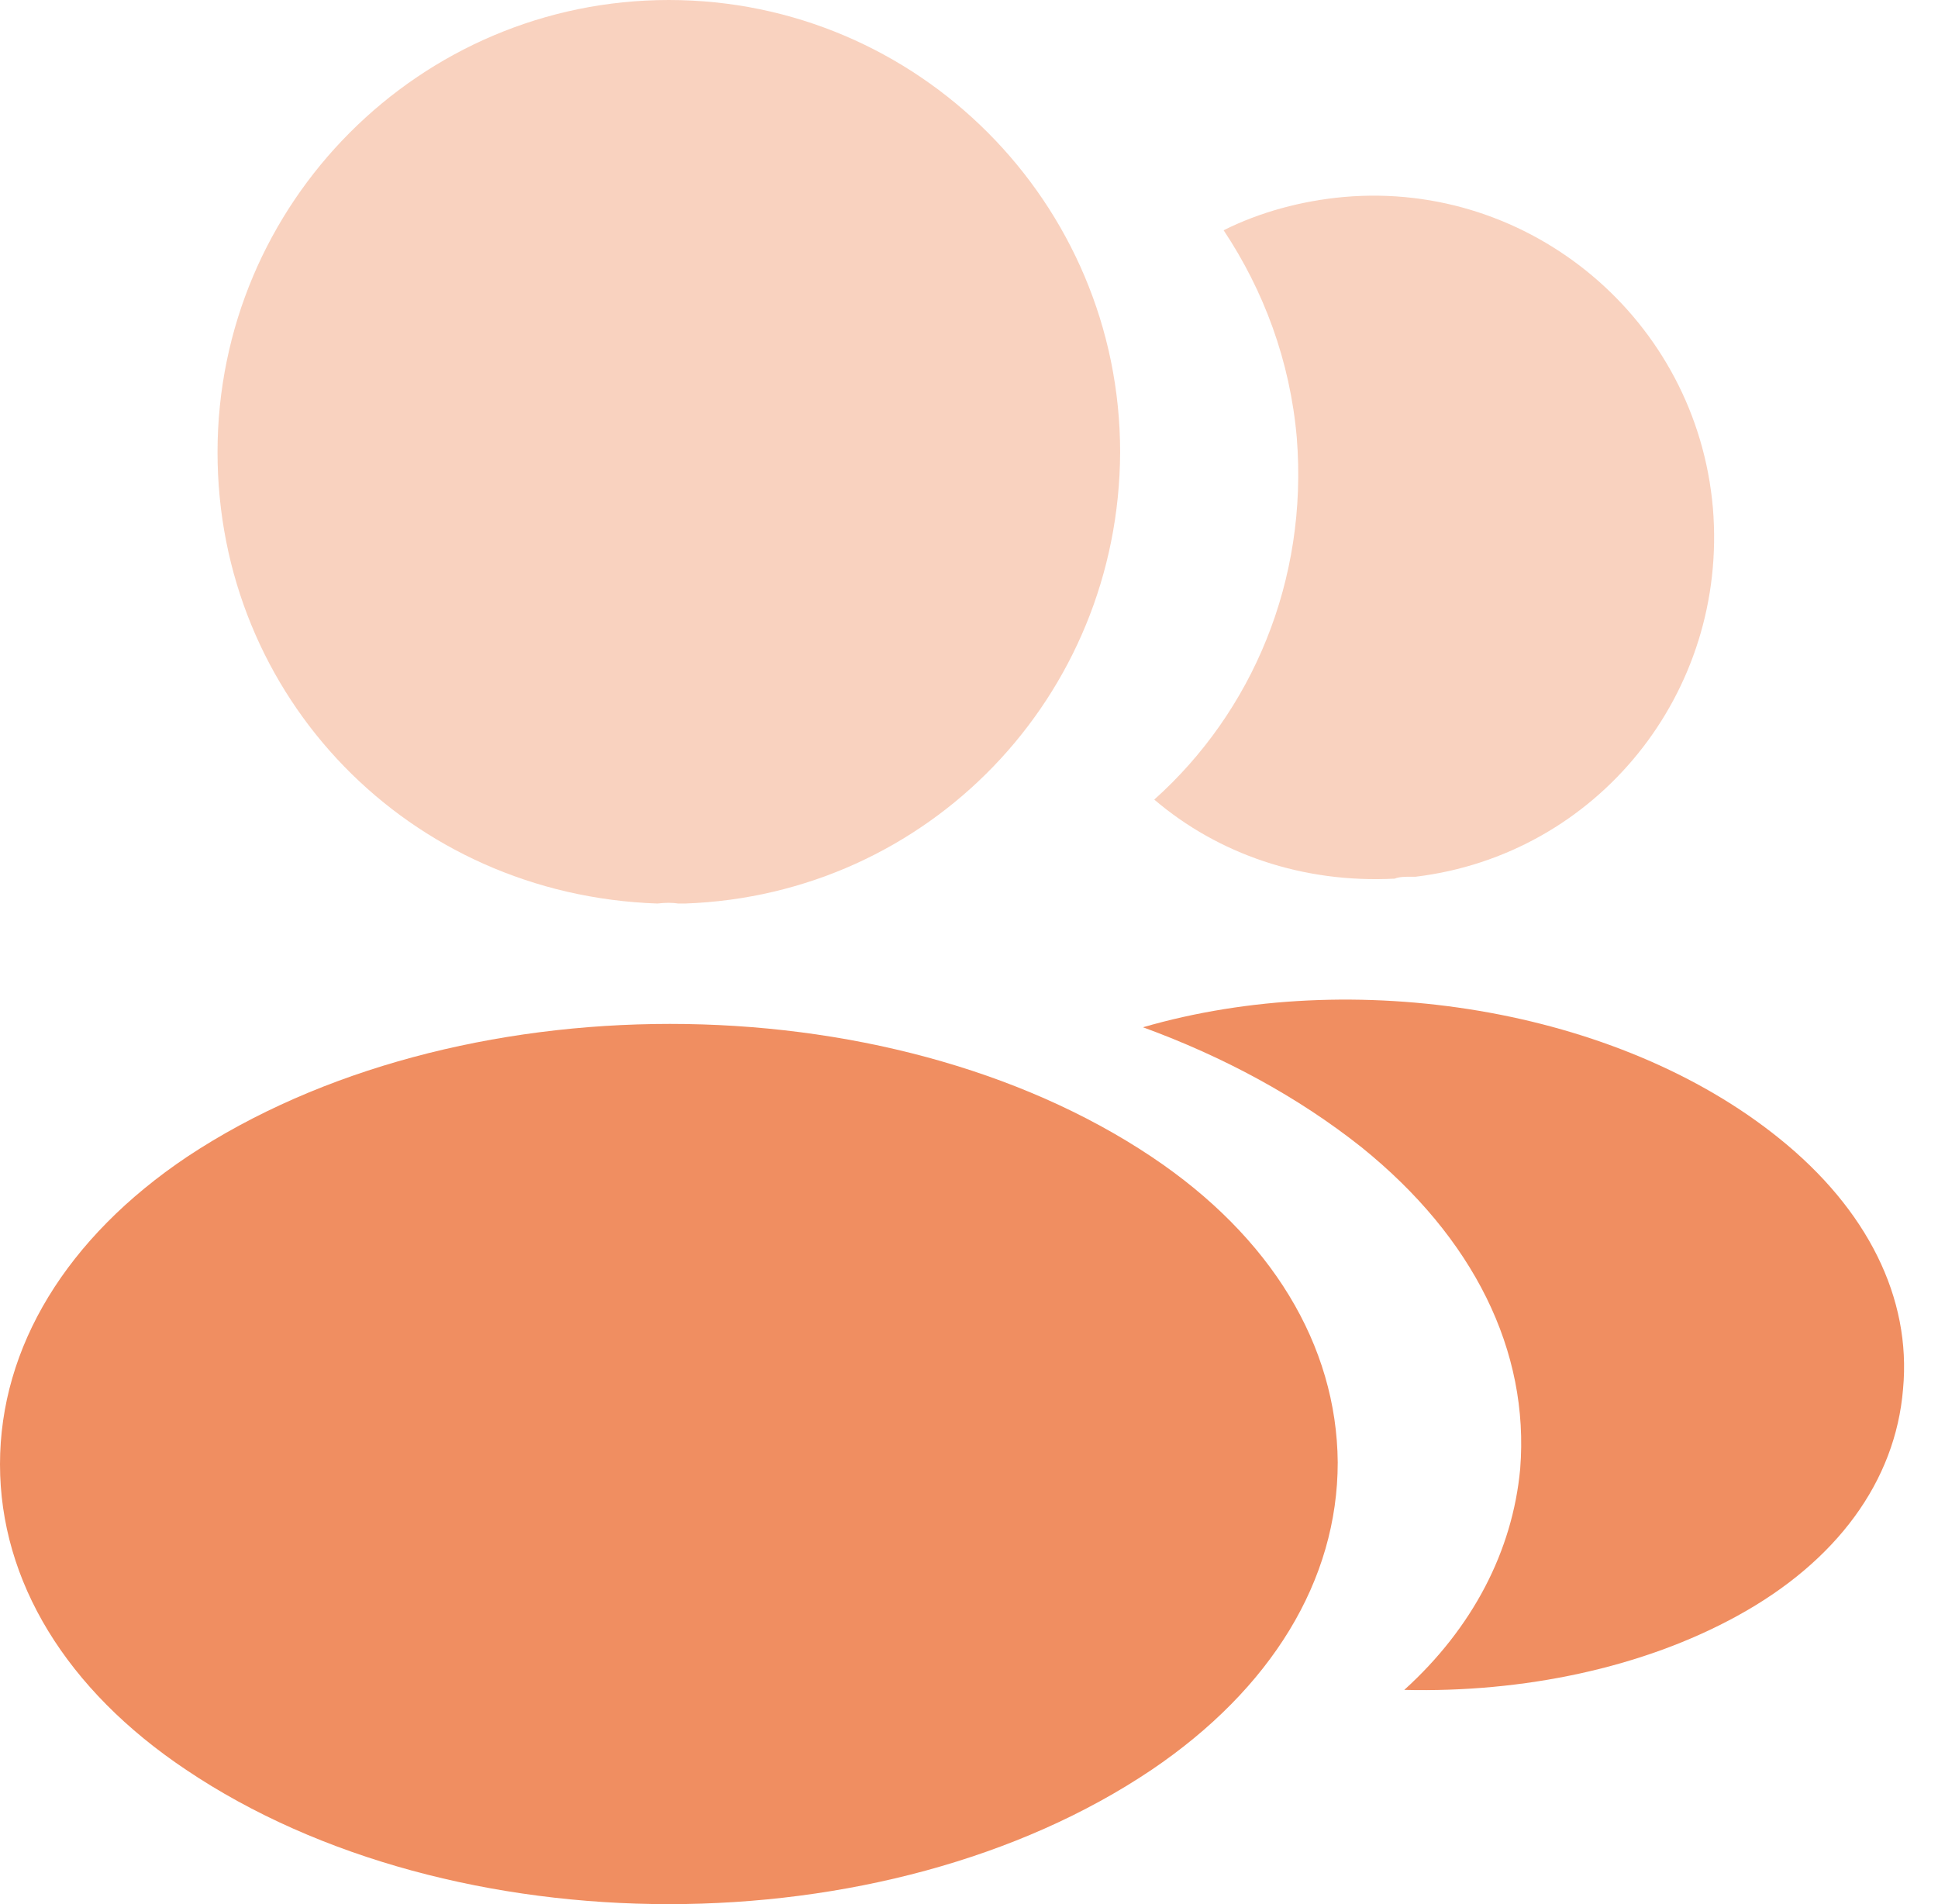 <svg width="57" height="56" viewBox="0 0 57 56" fill="none" xmlns="http://www.w3.org/2000/svg">
<path opacity="0.4" d="M19.672 0C12.351 0 6.398 5.964 6.398 13.301C6.398 20.497 12.015 26.321 19.337 26.573C19.56 26.545 19.784 26.545 19.951 26.573C20.007 26.573 20.035 26.573 20.091 26.573C20.119 26.573 20.119 26.573 20.147 26.573C27.301 26.321 32.917 20.497 32.945 13.301C32.945 5.964 26.993 0 19.672 0Z" fill="#F08E61"/>
<path d="M33.868 34.02C26.072 28.811 13.357 28.811 5.505 34.02C1.956 36.4 0 39.62 0 43.064C0 46.508 1.956 49.7 5.477 52.052C9.389 54.684 14.531 56.001 19.673 56.001C24.814 56.001 29.956 54.684 33.868 52.052C37.389 49.672 39.345 46.48 39.345 43.008C39.317 39.564 37.389 36.372 33.868 34.02Z" fill="#F08E61"/>
<path opacity="0.4" d="M50.38 14.948C50.828 20.38 46.971 25.14 41.634 25.785C41.606 25.785 41.606 25.785 41.578 25.785H41.494C41.327 25.785 41.159 25.785 41.019 25.841C38.309 25.981 35.822 25.113 33.949 23.516C36.828 20.94 38.476 17.076 38.141 12.876C37.945 10.608 37.163 8.536 35.989 6.772C37.051 6.24 38.281 5.904 39.538 5.792C45.015 5.316 49.905 9.404 50.38 14.948Z" fill="#F08E61"/>
<path d="M55.972 40.852C55.749 43.568 54.016 45.92 51.11 47.516C48.316 49.056 44.795 49.785 41.302 49.7C43.314 47.88 44.487 45.612 44.711 43.204C44.99 39.732 43.342 36.4 40.044 33.74C38.172 32.256 35.992 31.08 33.617 30.212C39.793 28.419 47.561 29.624 52.34 33.488C54.911 35.56 56.224 38.164 55.972 40.852Z" fill="#F08E61"/>
</svg>
